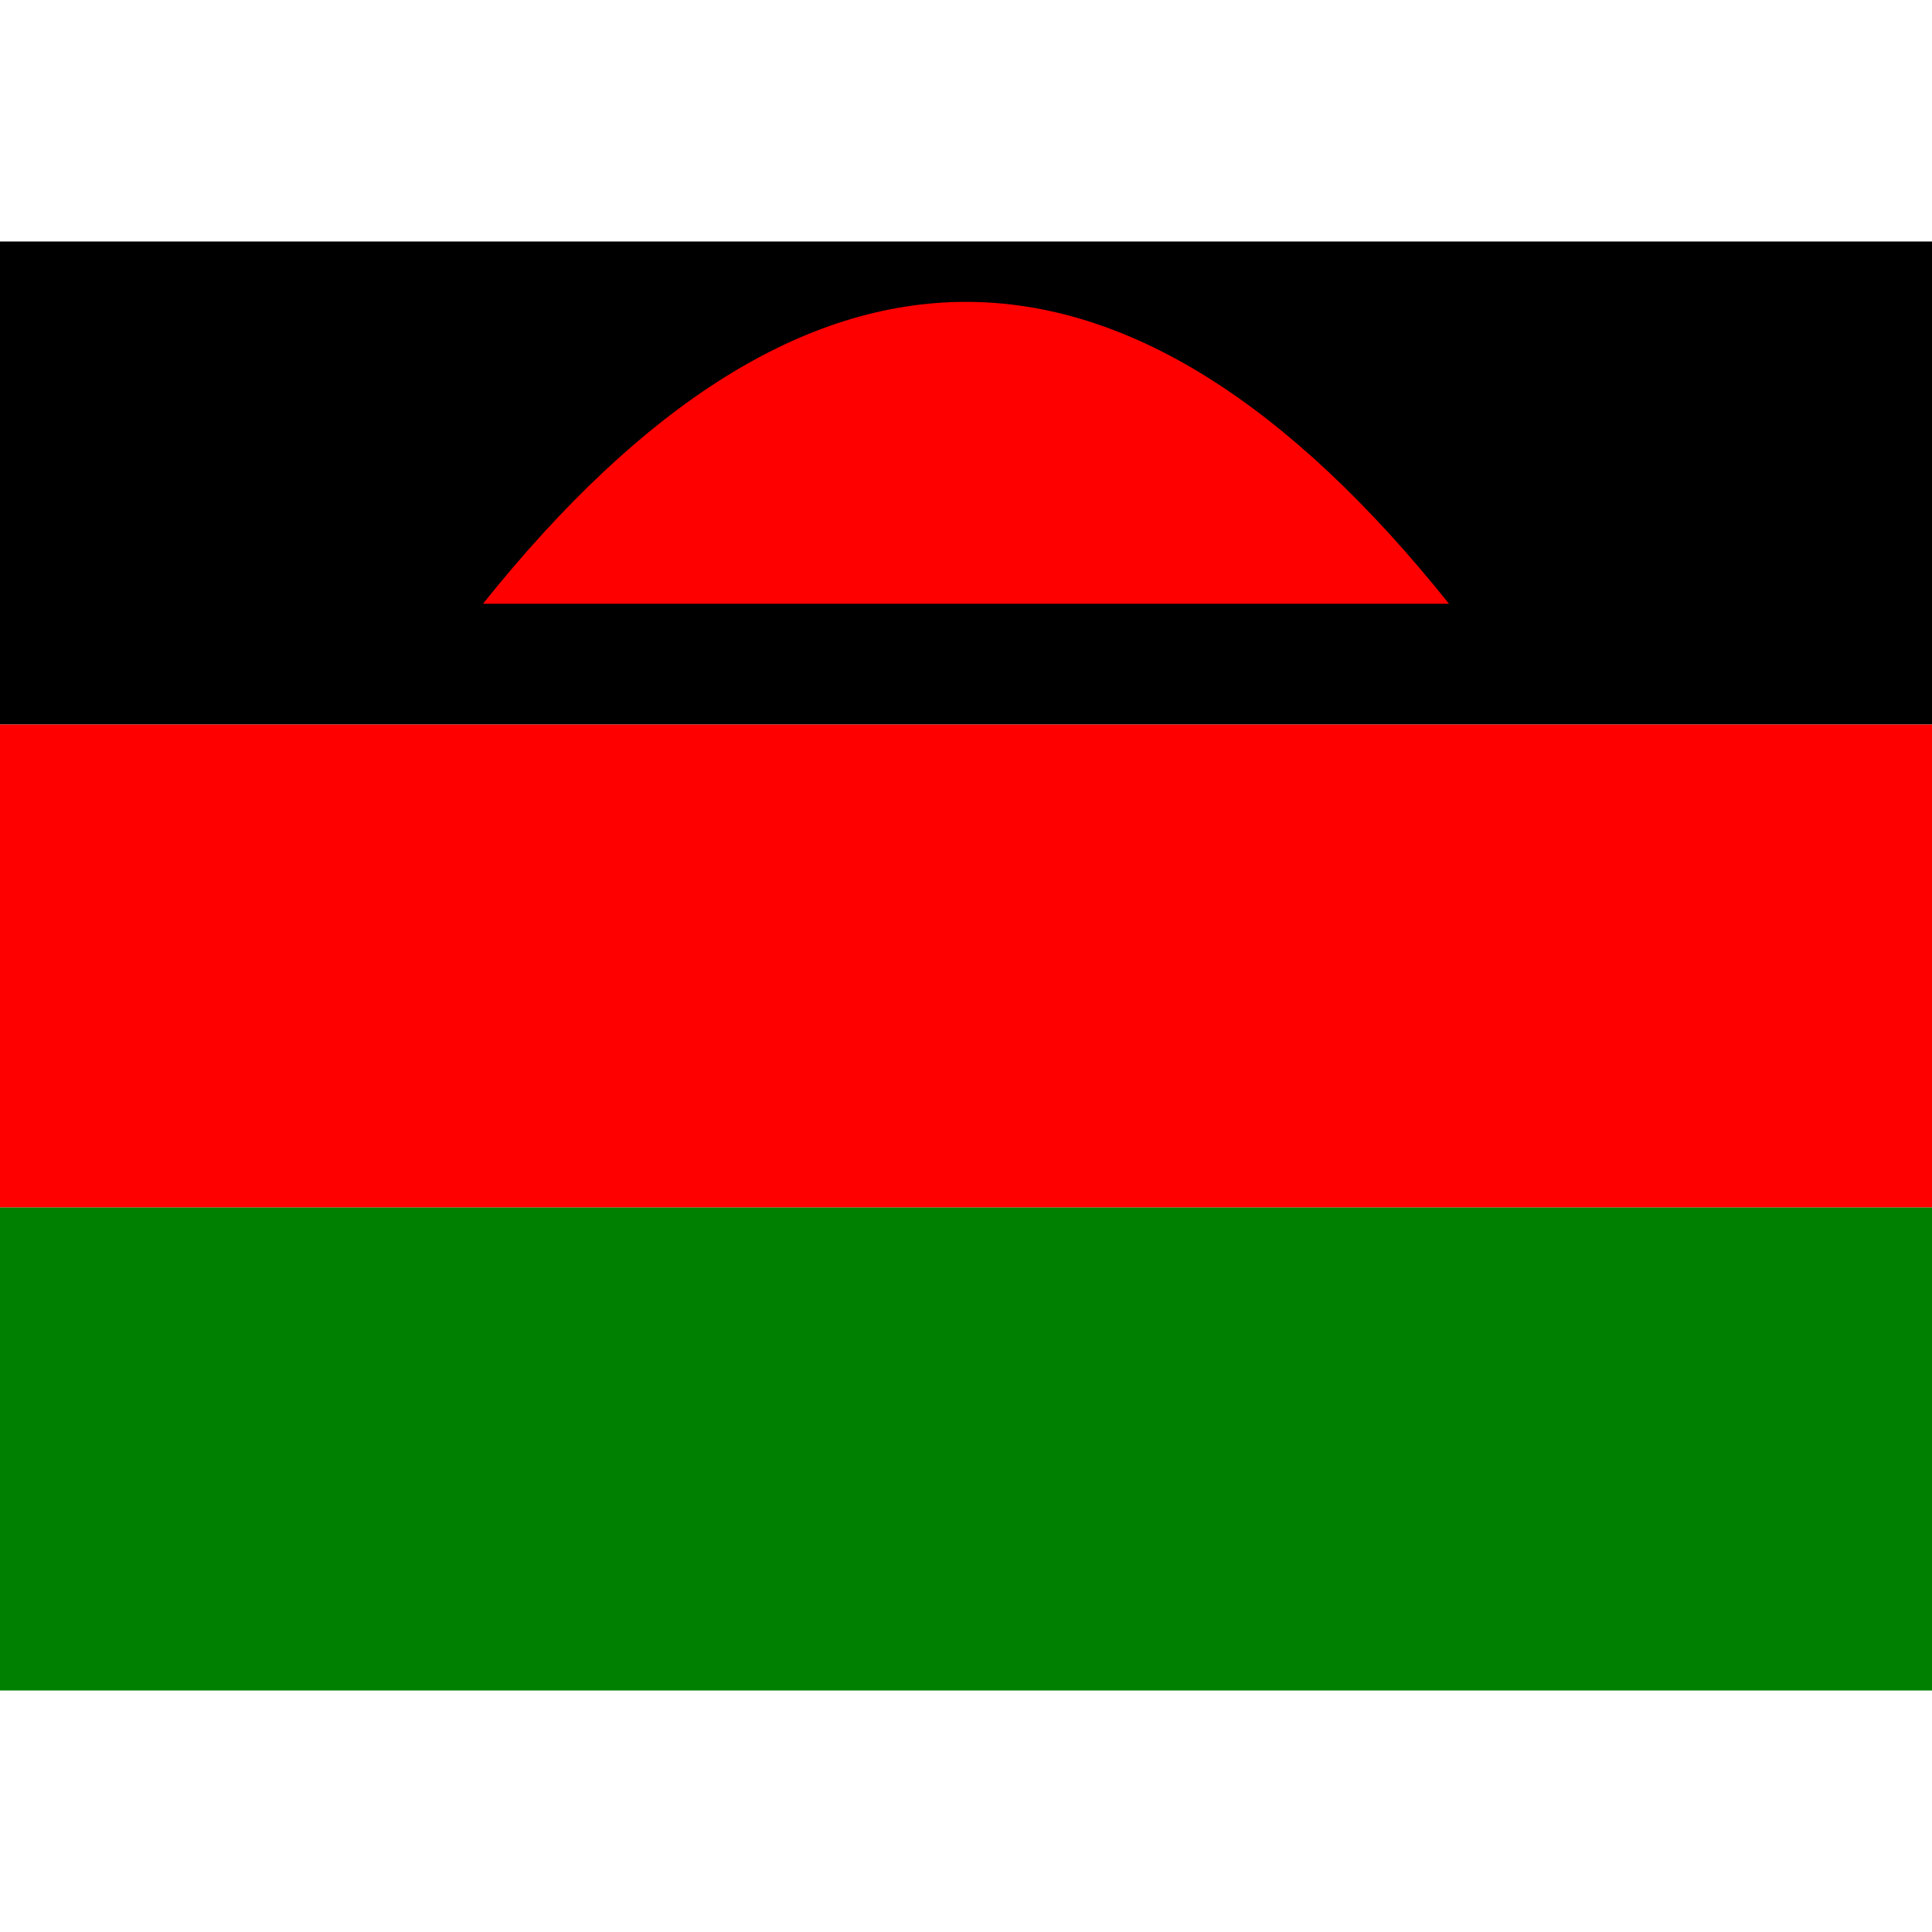 <svg xmlns="http://www.w3.org/2000/svg" viewBox="0 0 8 8"><path d="M0,3L0,1L8,1L8,3" fill="#000000"></path><path d="M0,5L0,3L8,3L8,5M2,2.5Q4,0,6,2.5" fill="#ff0000"></path><path d="M0,7L0,5L8,5L8,7" fill="#008000"></path></svg>